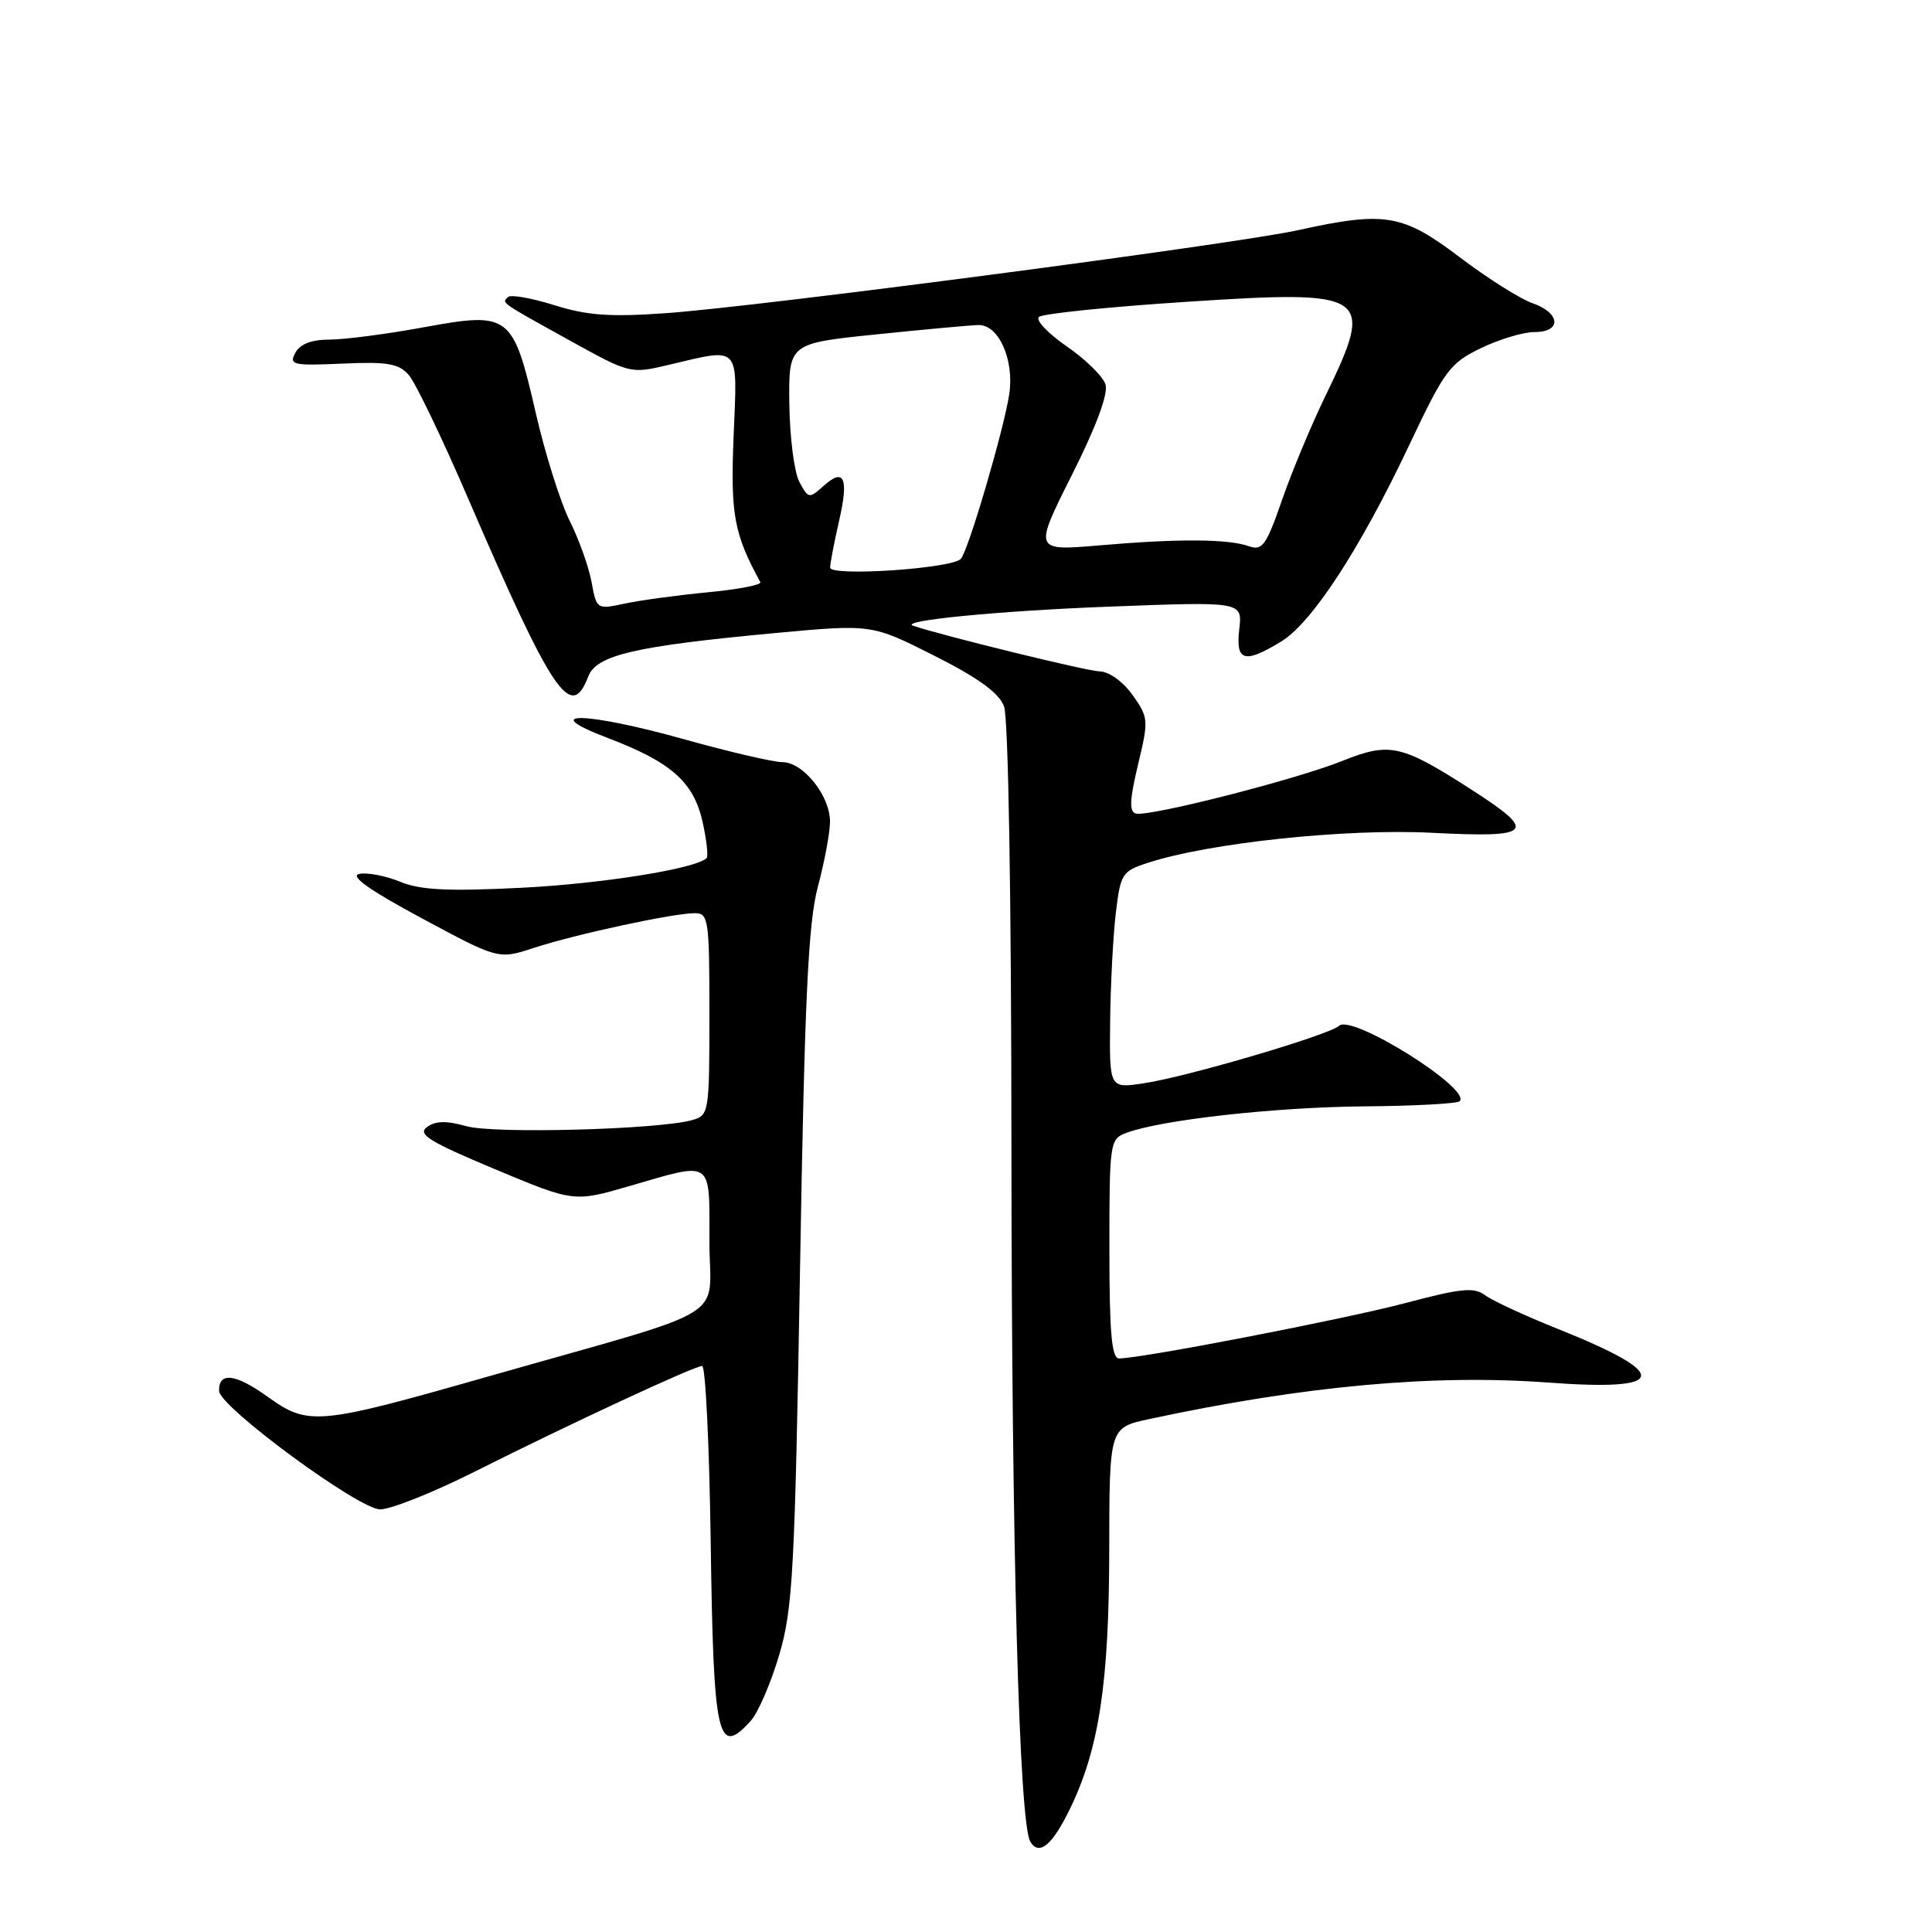 <?xml version="1.0" encoding="UTF-8" standalone="no"?>
<!DOCTYPE svg PUBLIC "-//W3C//DTD SVG 1.1//EN" "http://www.w3.org/Graphics/SVG/1.1/DTD/svg11.dtd" >
<svg xmlns="http://www.w3.org/2000/svg" xmlns:xlink="http://www.w3.org/1999/xlink" version="1.1" viewBox="0 0 256 256">
 <g >
 <path fill="currentColor"
d=" M 141.83 239.57 C 145.65 231.65 146.96 222.92 146.98 205.33 C 147.00 189.17 147.00 189.17 152.25 188.04 C 172.79 183.63 189.93 182.07 205.21 183.20 C 221.10 184.38 221.51 182.12 206.50 176.12 C 202.10 174.36 197.72 172.33 196.77 171.62 C 195.33 170.53 193.61 170.70 186.27 172.65 C 178.24 174.78 151.28 180.00 148.28 180.00 C 147.30 180.00 147.00 176.58 147.00 165.48 C 147.00 151.33 147.06 150.93 149.25 150.11 C 153.89 148.38 168.91 146.71 180.67 146.60 C 187.36 146.55 193.09 146.24 193.41 145.92 C 195.03 144.30 179.11 134.33 177.44 135.92 C 176.18 137.12 157.28 142.69 151.56 143.54 C 147.00 144.23 147.00 144.23 147.10 135.36 C 147.15 130.49 147.49 124.03 147.85 121.00 C 148.47 115.79 148.68 115.44 152.06 114.34 C 160.19 111.68 178.37 109.76 189.75 110.35 C 203.09 111.03 203.78 110.30 195.08 104.70 C 185.69 98.65 184.16 98.30 177.88 100.82 C 171.74 103.29 152.32 108.24 150.52 107.80 C 149.61 107.57 149.67 106.02 150.79 101.34 C 152.22 95.39 152.19 95.08 150.07 92.09 C 148.79 90.30 146.95 88.98 145.68 88.96 C 144.06 88.93 125.13 84.29 121.00 82.92 C 118.98 82.24 132.44 80.93 147.07 80.38 C 164.63 79.71 164.63 79.71 164.21 83.36 C 163.71 87.64 164.87 87.99 169.77 85.00 C 173.86 82.51 180.27 72.66 186.77 58.89 C 191.41 49.08 192.12 48.12 196.21 46.14 C 198.64 44.96 201.84 44.00 203.32 44.00 C 206.97 44.00 206.79 41.47 203.05 40.17 C 201.42 39.60 197.08 36.86 193.40 34.07 C 185.84 28.35 183.53 27.96 172.00 30.50 C 163.65 32.34 100.40 40.65 88.20 41.50 C 80.82 42.02 77.78 41.80 73.43 40.43 C 70.42 39.49 67.66 39.00 67.31 39.36 C 66.49 40.18 66.15 39.94 75.50 45.12 C 83.42 49.51 83.55 49.54 88.50 48.37 C 98.23 46.08 97.71 45.51 97.21 57.75 C 96.78 68.18 97.24 70.70 100.75 77.14 C 100.94 77.50 97.81 78.10 93.80 78.48 C 89.78 78.87 84.82 79.54 82.77 79.98 C 79.08 80.77 79.04 80.74 78.39 77.14 C 78.02 75.14 76.72 71.47 75.48 69.00 C 74.25 66.53 72.24 60.14 71.01 54.80 C 67.97 41.59 67.56 41.28 56.13 43.37 C 51.23 44.27 45.61 45.00 43.64 45.00 C 41.27 45.00 39.76 45.59 39.13 46.75 C 38.27 48.35 38.79 48.47 45.38 48.18 C 51.33 47.91 52.83 48.17 54.16 49.68 C 55.04 50.68 58.57 58.02 62.01 66.00 C 73.23 92.01 75.67 95.63 77.94 89.65 C 79.03 86.80 84.11 85.61 102.75 83.88 C 115.50 82.70 115.50 82.70 123.79 86.88 C 129.64 89.83 132.35 91.80 133.04 93.59 C 133.61 95.11 134.01 118.74 134.02 152.32 C 134.05 205.16 135.04 241.64 136.53 244.05 C 137.71 245.96 139.46 244.48 141.83 239.57 Z  M 99.47 228.03 C 100.45 226.95 102.15 223.01 103.25 219.28 C 105.06 213.15 105.32 208.22 106.01 168.00 C 106.62 132.23 107.09 122.32 108.37 117.50 C 109.25 114.20 109.98 110.32 109.98 108.88 C 110.00 105.46 106.44 101.00 103.68 100.99 C 102.48 100.99 96.59 99.62 90.59 97.94 C 77.51 94.29 71.06 94.19 80.54 97.79 C 88.93 100.98 91.90 103.61 93.09 108.88 C 93.63 111.29 93.87 113.46 93.63 113.70 C 92.22 115.11 79.77 117.10 69.00 117.64 C 59.31 118.12 55.71 117.94 53.00 116.83 C 51.08 116.04 48.65 115.58 47.60 115.80 C 46.31 116.08 48.94 117.94 55.88 121.67 C 66.05 127.14 66.05 127.14 70.77 125.59 C 76.23 123.80 89.22 121.00 92.07 121.00 C 93.88 121.00 94.00 121.82 94.00 134.38 C 94.00 147.41 93.94 147.78 91.75 148.41 C 87.33 149.67 65.52 150.26 61.81 149.23 C 59.14 148.48 57.69 148.51 56.57 149.35 C 55.29 150.30 56.89 151.28 65.53 154.90 C 76.04 159.30 76.04 159.30 83.44 157.15 C 94.59 153.91 94.00 153.50 94.00 164.46 C 94.00 175.23 97.66 172.99 64.73 182.38 C 42.05 188.85 40.87 188.96 35.44 185.06 C 31.19 182.01 28.96 181.75 29.03 184.31 C 29.10 186.43 47.55 200.00 50.37 200.00 C 51.79 200.00 57.41 197.76 62.86 195.02 C 75.48 188.68 92.01 181.00 93.04 181.00 C 93.48 181.00 93.99 191.46 94.17 204.25 C 94.54 230.46 95.08 232.88 99.47 228.03 Z  M 110.00 75.21 C 110.00 74.63 110.53 71.87 111.17 69.08 C 112.50 63.31 111.87 61.90 109.09 64.42 C 107.24 66.09 107.11 66.07 105.92 63.86 C 105.24 62.59 104.65 57.94 104.59 53.53 C 104.50 45.51 104.50 45.51 116.00 44.32 C 122.33 43.67 128.46 43.10 129.63 43.07 C 132.32 42.98 134.42 47.67 133.73 52.23 C 133.02 56.95 128.25 73.15 127.30 74.07 C 125.97 75.36 110.00 76.41 110.00 75.21 Z  M 142.03 62.94 C 145.29 56.45 146.87 52.17 146.48 50.93 C 146.14 49.87 143.83 47.60 141.34 45.89 C 138.86 44.18 137.20 42.43 137.66 42.00 C 138.12 41.56 146.94 40.66 157.26 39.99 C 181.53 38.41 182.22 38.87 175.61 52.50 C 173.74 56.35 171.15 62.56 169.86 66.30 C 167.79 72.26 167.26 73.01 165.50 72.38 C 162.75 71.40 156.12 71.36 145.74 72.26 C 136.97 73.01 136.97 73.01 142.03 62.94 Z "/>
</g>
</svg>